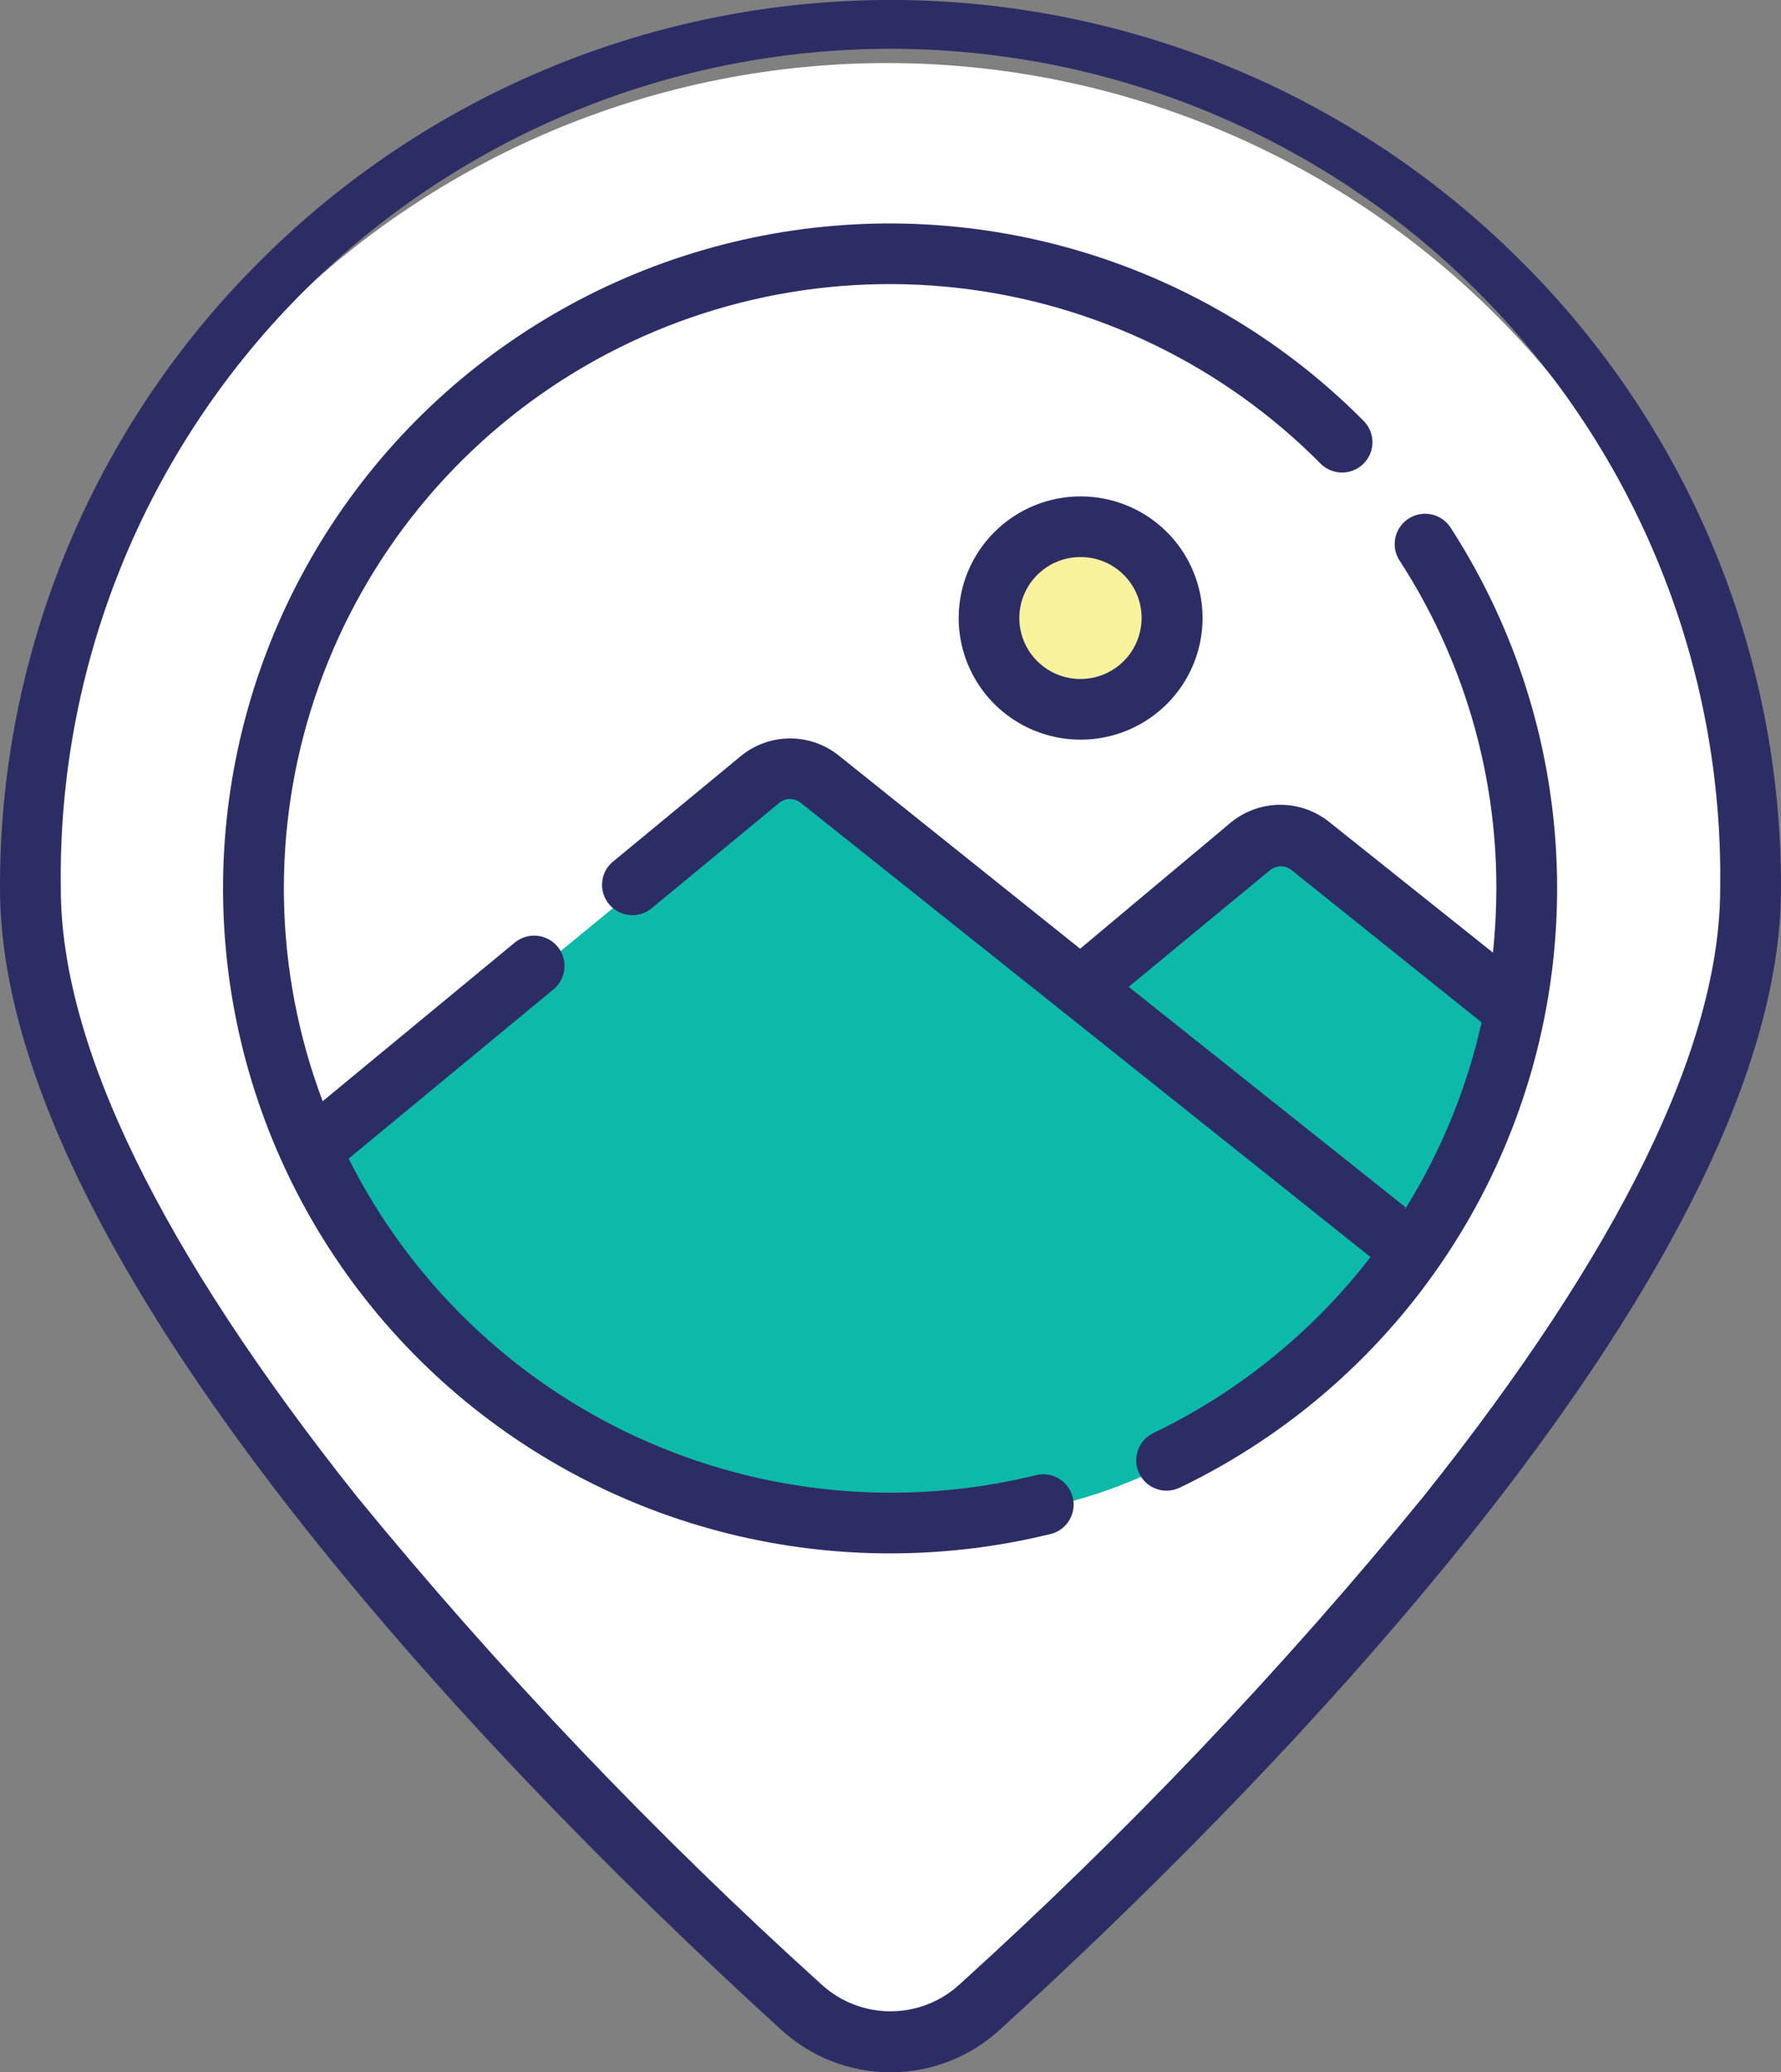 <svg width="135" height="157" viewBox="0 0 135 157" fill="none" xmlns="http://www.w3.org/2000/svg">
<rect x="0" y="0" width="135" height="157" fill="#808080" stroke="none"/>
<g id="Asset 2 1" clip-path="url(#clip0_4_4)">
<g id="Layer 2">
<g id="PRINT">
<g id="CUSTOM-group">
<path id="Vector" d="M132.438 68.874C132.438 97.624 90.626 138.517 73.969 153.663C72.13 155.336 69.731 156.264 67.243 156.264C64.754 156.264 62.355 155.336 60.516 153.663C43.859 138.517 2.047 97.624 2.047 68.874C2.288 51.792 9.262 35.491 21.463 23.496C33.663 11.501 50.108 4.777 67.243 4.777C84.377 4.777 100.822 11.501 113.022 23.496C125.223 35.491 132.198 51.792 132.438 68.874Z" fill="white"/>
<path id="Vector_2" d="M81.976 53.382C85.602 53.382 88.541 50.451 88.541 46.836C88.541 43.22 85.602 40.29 81.976 40.29C78.35 40.29 75.41 43.22 75.41 46.836C75.41 50.451 78.35 53.382 81.976 53.382Z" fill="#F9F29D"/>
<path id="Vector_3" d="M23.545 87.587L59.448 58.156L82.941 75.728L95.814 63.342L114.751 75.484C113.44 82.919 110.437 89.956 105.974 96.055C101.511 102.153 95.706 107.151 89.004 110.665C65.833 123.051 38.8 105.646 38.8 105.646L23.545 87.587Z" fill="#0DBAA9"/>
<path id="Vector_4" d="M115.227 19.715C108.96 13.464 101.52 8.505 93.331 5.122C85.142 1.739 76.364 -0.002 67.5 -0.002C58.636 -0.002 49.858 1.739 41.669 5.122C33.48 8.505 26.04 13.464 19.773 19.715C13.483 25.949 8.496 33.365 5.102 41.535C1.707 49.705 -0.027 58.465 1.15682e-05 67.308C1.15682e-05 96.752 41.413 137.593 59.216 153.778C61.474 155.851 64.431 157.002 67.5 157.002C70.569 157.002 73.526 155.851 75.784 153.778C93.587 137.593 135 96.752 135 67.308C135.027 58.465 133.293 49.705 129.898 41.535C126.504 33.365 121.517 25.949 115.227 19.715ZM72.681 150.39C71.261 151.671 69.415 152.38 67.5 152.38C65.585 152.38 63.739 151.671 62.319 150.39C49.646 138.943 37.851 126.565 27.034 113.36C12.165 94.66 4.609 79.168 4.609 67.308C4.489 58.998 6.028 50.747 9.135 43.035C12.242 35.322 16.856 28.303 22.707 22.384C28.559 16.466 35.533 11.766 43.222 8.558C50.912 5.35 59.164 3.698 67.5 3.698C75.836 3.698 84.088 5.35 91.778 8.558C99.467 11.766 106.441 16.466 112.293 22.384C118.144 28.303 122.758 35.322 125.865 43.035C128.972 50.747 130.511 58.998 130.391 67.308C130.391 79.168 122.835 94.66 107.915 113.36C97.114 126.563 85.336 138.941 72.681 150.39Z" fill="#2D2D66"/>
<path id="Vector_5" d="M78.603 111.743C68.47 114.248 57.783 113.239 48.301 108.884C38.819 104.529 31.105 97.086 26.428 87.78L41.966 74.945C42.434 74.555 42.727 73.998 42.783 73.393C42.839 72.788 42.653 72.186 42.265 71.718C41.877 71.25 41.32 70.954 40.714 70.895C40.108 70.836 39.503 71.018 39.031 71.402L24.459 83.429C20.753 73.609 20.543 62.818 23.862 52.862C27.182 42.907 33.831 34.389 42.695 28.737C51.56 23.084 62.103 20.638 72.56 21.809C83.017 22.98 92.753 27.696 100.14 35.168C100.573 35.579 101.15 35.806 101.748 35.801C102.346 35.796 102.918 35.559 103.344 35.141C103.771 34.723 104.017 34.156 104.032 33.56C104.046 32.964 103.828 32.385 103.422 31.947C97.577 26.033 90.356 21.651 82.402 19.191C74.448 16.731 66.007 16.27 57.831 17.848C49.655 19.426 41.997 22.995 35.538 28.236C29.079 33.478 24.02 40.23 20.81 47.892C17.601 55.554 16.34 63.888 17.141 72.153C17.942 80.418 20.78 88.357 25.401 95.265C30.023 102.172 36.285 107.834 43.631 111.745C50.977 115.657 59.178 117.698 67.506 117.686C71.624 117.686 75.727 117.186 79.723 116.197C80.295 116.031 80.78 115.65 81.077 115.134C81.373 114.619 81.458 114.009 81.313 113.433C81.168 112.856 80.805 112.358 80.299 112.043C79.794 111.728 79.186 111.621 78.603 111.743Z" fill="#2D2D66"/>
<path id="Vector_6" d="M109.91 39.905C109.568 39.416 109.049 39.078 108.462 38.964C107.875 38.85 107.266 38.968 106.765 39.293C106.264 39.618 105.909 40.125 105.775 40.706C105.641 41.287 105.739 41.897 106.048 42.407C110.873 49.816 113.435 58.462 113.425 67.295C113.423 68.924 113.337 70.552 113.167 72.172L100.758 62.276C99.707 61.432 98.399 60.972 97.05 60.972C95.701 60.972 94.393 61.432 93.343 62.276L81.873 71.877L63.554 57.219C62.5 56.383 61.189 55.933 59.842 55.945C58.495 55.957 57.192 56.429 56.152 57.283L46.588 65.177C46.332 65.361 46.117 65.596 45.956 65.867C45.796 66.137 45.692 66.438 45.653 66.749C45.613 67.061 45.638 67.378 45.726 67.68C45.814 67.982 45.963 68.263 46.165 68.505C46.366 68.747 46.615 68.945 46.896 69.087C47.177 69.23 47.485 69.313 47.8 69.332C48.115 69.351 48.43 69.305 48.726 69.198C49.023 69.09 49.294 68.923 49.523 68.707L59.087 60.813C59.315 60.634 59.596 60.537 59.886 60.537C60.175 60.537 60.456 60.634 60.684 60.813L80.457 76.562L103.886 95.237C99.513 100.899 93.875 105.465 87.421 108.573C86.952 108.8 86.575 109.179 86.35 109.647C86.125 110.116 86.066 110.647 86.182 111.153C86.299 111.659 86.584 112.111 86.991 112.435C87.399 112.759 87.904 112.936 88.425 112.937C88.773 112.935 89.116 112.857 89.429 112.706C95.891 109.6 101.615 105.159 106.223 99.678C110.83 94.197 114.215 87.801 116.152 80.915C118.089 74.029 118.534 66.811 117.458 59.74C116.382 52.669 113.809 45.908 109.91 39.905ZM106.525 91.451L85.555 74.765L96.291 65.909C96.518 65.73 96.799 65.632 97.089 65.632C97.378 65.632 97.66 65.73 97.887 65.909L112.305 77.46C111.184 82.456 109.23 87.228 106.525 91.579V91.451Z" fill="#2D2D66"/>
<path id="Vector_7" d="M72.668 46.823C72.669 48.646 73.211 50.428 74.227 51.944C75.243 53.46 76.688 54.641 78.377 55.338C80.067 56.035 81.926 56.217 83.719 55.86C85.513 55.504 87.159 54.625 88.452 53.335C89.744 52.044 90.623 50.401 90.978 48.613C91.333 46.824 91.149 44.971 90.447 43.287C89.746 41.603 88.559 40.165 87.037 39.154C85.515 38.143 83.727 37.605 81.898 37.607C79.449 37.611 77.102 38.583 75.371 40.311C73.641 42.039 72.668 44.381 72.668 46.823ZM86.533 46.823C86.533 47.737 86.261 48.631 85.751 49.391C85.241 50.151 84.517 50.744 83.669 51.093C82.822 51.442 81.889 51.533 80.99 51.354C80.09 51.174 79.265 50.733 78.617 50.086C77.969 49.438 77.529 48.614 77.352 47.716C77.174 46.819 77.268 45.89 77.621 45.046C77.973 44.202 78.569 43.481 79.333 42.975C80.097 42.468 80.994 42.2 81.911 42.202C82.519 42.202 83.121 42.322 83.683 42.554C84.245 42.786 84.754 43.127 85.184 43.556C85.613 43.986 85.953 44.495 86.185 45.056C86.416 45.616 86.535 46.217 86.533 46.823Z" fill="#2D2D66"/>
</g>
</g>
</g>
</g>
<defs>
<clipPath id="clip0_4_4">
<rect width="135" height="157" fill="white"/>
</clipPath>
</defs>
</svg>
